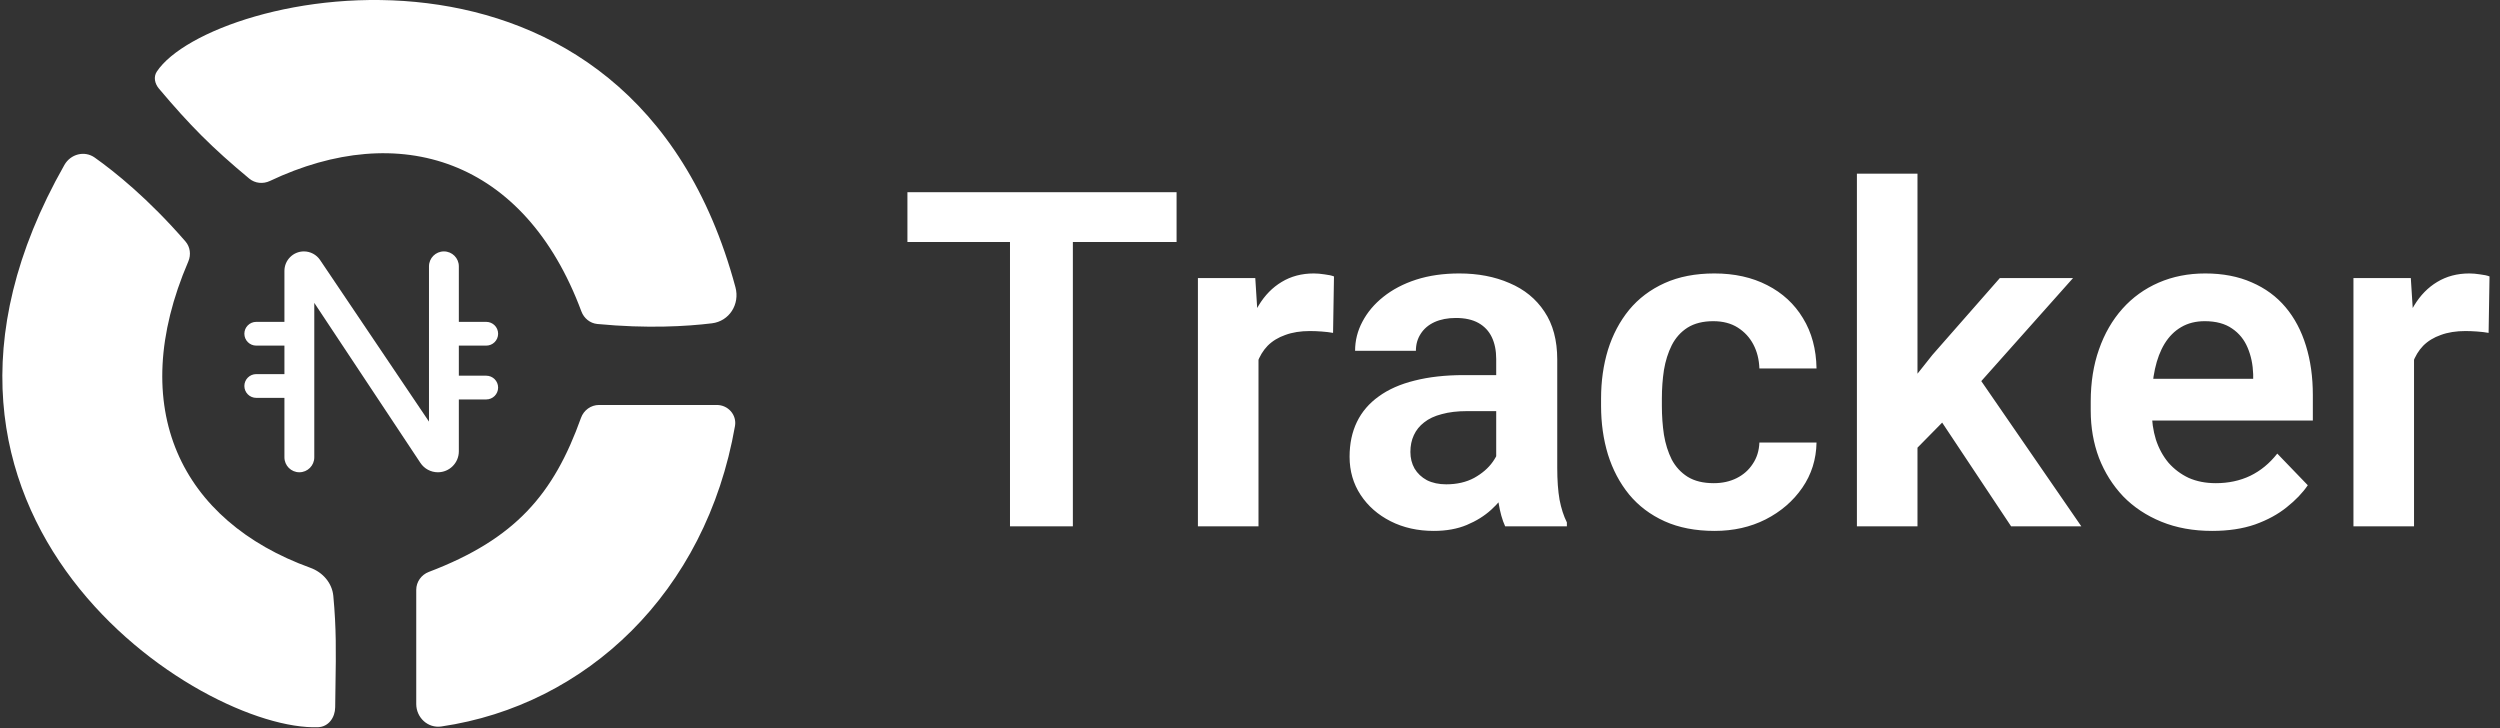 <svg width="532" height="155" viewBox="0 0 532 155" fill="none" xmlns="http://www.w3.org/2000/svg">
<rect x="0" y="0" width="532" height="155" fill="#333333" stroke="none"/>
<path fill-rule="evenodd" clip-rule="evenodd" d="M151.492 68.801C146.141 69.451 137.744 69.96 127.104 68.944C125.562 68.797 124.264 67.728 123.723 66.277C111.612 33.728 84.943 25.473 57.431 38.511C55.991 39.194 54.272 39.027 53.047 38.009C45.076 31.387 40.399 26.663 33.816 18.85C32.941 17.811 32.619 16.371 33.369 15.238C44.794 -2.017 134.261 -21.622 156.503 61.125C157.475 64.74 155.207 68.35 151.492 68.801ZM127.471 86.178H152.544C154.95 86.178 156.818 88.294 156.405 90.664C150.225 126.12 124.749 150.068 93.92 154.593C91.047 155.015 88.576 152.706 88.576 149.803V125.519C88.576 123.818 89.662 122.308 91.252 121.704C109.761 114.668 117.847 105.085 123.635 88.921C124.217 87.295 125.743 86.178 127.471 86.178ZM20.165 33.537C24.405 36.543 31.572 42.277 39.466 51.38C40.481 52.55 40.684 54.22 40.072 55.643C26.645 86.866 38.514 110.869 66.052 120.829C68.674 121.778 70.671 124.044 70.931 126.821C71.581 133.748 71.499 138.913 71.397 145.378C71.371 146.989 71.345 148.681 71.328 150.501C71.307 152.686 69.908 154.658 67.725 154.744C42.871 155.727 -28.835 110.045 13.701 35.105C15.021 32.779 17.985 31.99 20.165 33.537Z" fill="white"/>
<path d="M66.879 64.45V97.323C66.879 99.078 65.457 100.5 63.703 100.5C61.949 100.5 60.526 99.078 60.526 97.323V84.665H54.527C53.131 84.665 52 83.534 52 82.138C52 80.742 53.131 79.611 54.527 79.611H60.526V73.547H54.527C53.131 73.547 52 72.415 52 71.02C52 69.624 53.131 68.493 54.527 68.493H60.526V57.647C60.526 55.357 62.383 53.5 64.673 53.5C66.052 53.5 67.341 54.186 68.112 55.329L91.288 89.719V56.676C91.288 54.922 92.71 53.5 94.464 53.5C96.219 53.5 97.641 54.922 97.641 56.676V68.493H103.473C104.869 68.493 106 69.624 106 71.02C106 72.415 104.869 73.547 103.473 73.547H97.641V79.948H103.473C104.869 79.948 106 81.079 106 82.475C106 83.871 104.869 85.002 103.473 85.002H97.641V96.04C97.641 98.503 95.644 100.5 93.18 100.5C91.685 100.5 90.29 99.751 89.463 98.505L66.879 64.45Z" fill="white"/>
<path d="M228.305 40.906V112H214.926V40.906H228.305ZM250.375 40.906V51.502H193.1V40.906H250.375ZM267.807 69.959V112H254.916V59.168H267.123L267.807 69.959ZM283.871 58.826L283.676 70.838C282.96 70.708 282.146 70.61 281.234 70.545C280.355 70.48 279.525 70.447 278.744 70.447C276.758 70.447 275.017 70.724 273.52 71.277C272.022 71.798 270.769 72.563 269.76 73.572C268.783 74.581 268.035 75.818 267.514 77.283C266.993 78.716 266.7 80.343 266.635 82.166L263.852 81.824C263.852 78.471 264.193 75.363 264.877 72.498C265.561 69.633 266.553 67.127 267.855 64.978C269.158 62.83 270.785 61.17 272.738 59.998C274.724 58.794 277.003 58.191 279.574 58.191C280.29 58.191 281.055 58.257 281.869 58.387C282.715 58.484 283.383 58.631 283.871 58.826ZM318.393 100.77V76.404C318.393 74.614 318.083 73.068 317.465 71.766C316.846 70.463 315.902 69.454 314.633 68.738C313.363 68.022 311.752 67.664 309.799 67.664C308.074 67.664 306.56 67.957 305.258 68.543C303.988 69.129 303.012 69.959 302.328 71.033C301.645 72.075 301.303 73.279 301.303 74.647H288.363C288.363 72.466 288.884 70.398 289.926 68.445C290.967 66.46 292.449 64.702 294.369 63.172C296.322 61.609 298.65 60.389 301.352 59.51C304.086 58.631 307.146 58.191 310.531 58.191C314.535 58.191 318.1 58.875 321.225 60.242C324.382 61.577 326.856 63.595 328.646 66.297C330.469 68.999 331.381 72.4 331.381 76.502V99.549C331.381 102.186 331.544 104.448 331.869 106.336C332.227 108.191 332.748 109.803 333.432 111.17V112H320.297C319.678 110.665 319.206 108.973 318.881 106.922C318.555 104.839 318.393 102.788 318.393 100.77ZM320.199 79.822L320.297 87.488H312.143C310.124 87.488 308.35 87.7 306.82 88.123C305.29 88.514 304.037 89.1 303.061 89.881C302.084 90.63 301.352 91.541 300.863 92.615C300.375 93.657 300.131 94.845 300.131 96.18C300.131 97.482 300.424 98.654 301.01 99.695C301.628 100.737 302.507 101.567 303.646 102.186C304.818 102.771 306.186 103.064 307.748 103.064C310.027 103.064 312.012 102.609 313.705 101.697C315.398 100.753 316.716 99.614 317.66 98.279C318.604 96.945 319.109 95.675 319.174 94.471L322.885 100.037C322.429 101.372 321.745 102.788 320.834 104.285C319.923 105.783 318.751 107.182 317.318 108.484C315.886 109.786 314.161 110.861 312.143 111.707C310.124 112.553 307.781 112.977 305.111 112.977C301.693 112.977 298.633 112.293 295.932 110.926C293.23 109.559 291.098 107.687 289.535 105.311C287.973 102.934 287.191 100.232 287.191 97.205C287.191 94.406 287.712 91.932 288.754 89.783C289.796 87.635 291.342 85.828 293.393 84.363C295.443 82.866 297.982 81.743 301.01 80.994C304.07 80.213 307.569 79.822 311.508 79.822H320.199ZM364.682 102.82C366.505 102.82 368.132 102.462 369.564 101.746C370.997 101.03 372.136 100.021 372.982 98.719C373.861 97.417 374.333 95.903 374.398 94.178H386.557C386.492 97.758 385.482 100.965 383.529 103.797C381.576 106.629 378.972 108.875 375.717 110.535C372.494 112.163 368.881 112.977 364.877 112.977C360.808 112.977 357.26 112.293 354.232 110.926C351.205 109.559 348.682 107.654 346.664 105.213C344.678 102.771 343.181 99.939 342.172 96.717C341.195 93.494 340.707 90.044 340.707 86.365V84.803C340.707 81.124 341.195 77.674 342.172 74.451C343.181 71.228 344.678 68.397 346.664 65.955C348.682 63.514 351.205 61.609 354.232 60.242C357.26 58.875 360.792 58.191 364.828 58.191C369.092 58.191 372.836 59.022 376.059 60.682C379.314 62.342 381.853 64.686 383.676 67.713C385.531 70.74 386.492 74.305 386.557 78.406H374.398C374.333 76.518 373.91 74.826 373.129 73.328C372.348 71.831 371.241 70.626 369.809 69.715C368.376 68.803 366.635 68.348 364.584 68.348C362.403 68.348 360.58 68.803 359.115 69.715C357.683 70.626 356.56 71.88 355.746 73.475C354.965 75.037 354.411 76.795 354.086 78.748C353.793 80.669 353.646 82.687 353.646 84.803V86.365C353.646 88.514 353.793 90.564 354.086 92.518C354.411 94.471 354.965 96.228 355.746 97.791C356.56 99.321 357.683 100.542 359.115 101.453C360.58 102.365 362.436 102.82 364.682 102.82ZM408.041 36.951V112H395.15V36.951H408.041ZM441.146 59.168L418.148 84.998L405.697 97.644L401.596 87.635L411.215 75.525L425.57 59.168H441.146ZM427.963 112L411.605 87.391L420.199 79.041L442.904 112H427.963ZM470.736 112.977C466.732 112.977 463.135 112.326 459.945 111.023C456.755 109.721 454.037 107.915 451.791 105.604C449.577 103.26 447.868 100.542 446.664 97.449C445.492 94.324 444.906 90.971 444.906 87.391V85.438C444.906 81.368 445.492 77.674 446.664 74.353C447.836 71.001 449.496 68.12 451.645 65.711C453.793 63.302 456.365 61.447 459.359 60.145C462.354 58.842 465.658 58.191 469.271 58.191C473.015 58.191 476.319 58.826 479.184 60.096C482.048 61.333 484.441 63.09 486.361 65.369C488.282 67.648 489.73 70.382 490.707 73.572C491.684 76.73 492.172 80.229 492.172 84.07V89.49H450.766V80.603H479.477V79.627C479.411 77.576 479.021 75.704 478.305 74.012C477.589 72.287 476.482 70.919 474.984 69.91C473.487 68.868 471.55 68.348 469.174 68.348C467.253 68.348 465.577 68.771 464.145 69.617C462.745 70.431 461.573 71.603 460.629 73.133C459.717 74.63 459.034 76.421 458.578 78.504C458.122 80.587 457.895 82.898 457.895 85.438V87.391C457.895 89.604 458.188 91.655 458.773 93.543C459.392 95.431 460.287 97.075 461.459 98.475C462.663 99.842 464.096 100.916 465.756 101.697C467.449 102.446 469.369 102.82 471.518 102.82C474.219 102.82 476.661 102.299 478.842 101.258C481.055 100.184 482.976 98.605 484.604 96.522L491.098 103.26C489.991 104.887 488.493 106.45 486.605 107.947C484.75 109.445 482.504 110.665 479.867 111.609C477.23 112.521 474.187 112.977 470.736 112.977ZM513.705 69.959V112H500.814V59.168H513.021L513.705 69.959ZM529.77 58.826L529.574 70.838C528.858 70.708 528.044 70.61 527.133 70.545C526.254 70.48 525.424 70.447 524.643 70.447C522.657 70.447 520.915 70.724 519.418 71.277C517.921 71.798 516.667 72.563 515.658 73.572C514.682 74.581 513.933 75.818 513.412 77.283C512.891 78.716 512.598 80.343 512.533 82.166L509.75 81.824C509.75 78.471 510.092 75.363 510.775 72.498C511.459 69.633 512.452 67.127 513.754 64.978C515.056 62.83 516.684 61.17 518.637 59.998C520.622 58.794 522.901 58.191 525.473 58.191C526.189 58.191 526.954 58.257 527.768 58.387C528.614 58.484 529.281 58.631 529.77 58.826Z" fill="white"/>
</svg>
